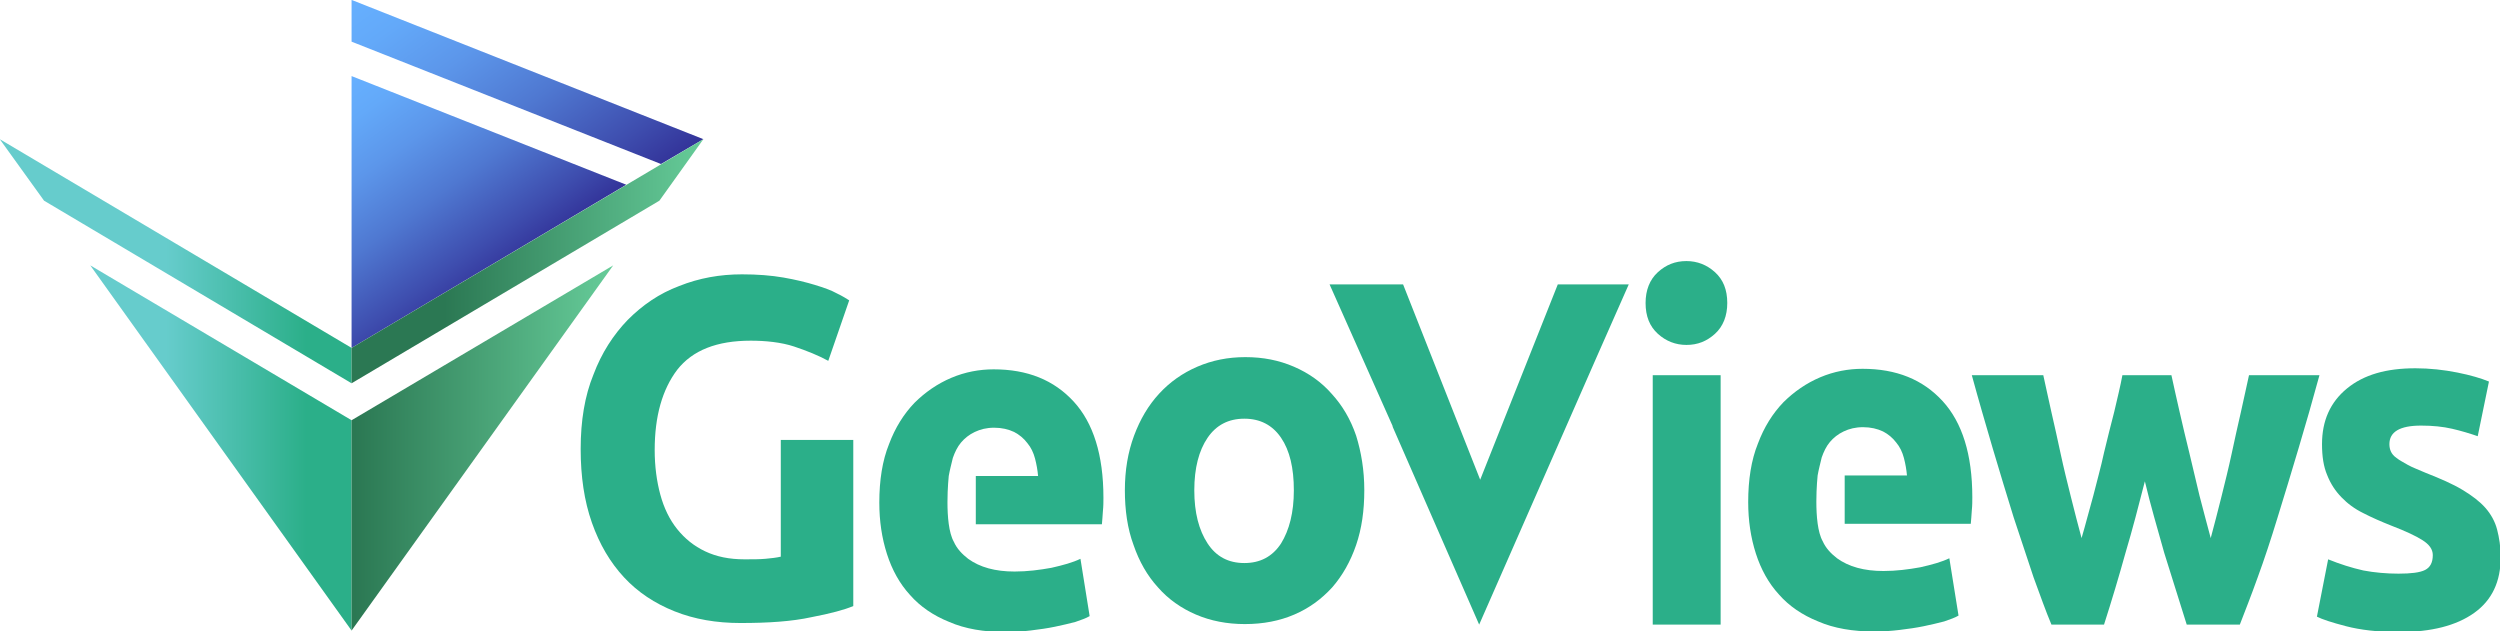 <?xml version="1.0" encoding="UTF-8" standalone="no"?>
<svg
   xmlns:dc="http://purl.org/dc/elements/1.1/"
   xmlns:cc="http://creativecommons.org/ns#"
   xmlns:rdf="http://www.w3.org/1999/02/22-rdf-syntax-ns#"
   xmlns:svg="http://www.w3.org/2000/svg"
   xmlns="http://www.w3.org/2000/svg"
   xmlns:sodipodi="http://sodipodi.sourceforge.net/DTD/sodipodi-0.dtd"
   xmlns:inkscape="http://www.inkscape.org/namespaces/inkscape"
   inkscape:version="1.0beta1 (32d4812, 2019-09-19)"
   height="100"
   width="396.173"
   sodipodi:docname="geoviews-unstacked.svg"
   xml:space="preserve"
   viewBox="0 0 396.173 100"
   y="0px"
   x="0px"
   id="Layer_2"
   version="1.1">
<defs
   id="defs2376" />
<sodipodi:namedview
   fit-margin-bottom="0"
   fit-margin-right="0"
   fit-margin-left="0"
   fit-margin-top="0"
   inkscape:current-layer="Layer_2"
   inkscape:window-maximized="0"
   inkscape:window-y="75"
   inkscape:window-x="145"
   inkscape:cy="196.64632"
   inkscape:cx="289.18492"
   inkscape:zoom="0.68187517"
   showgrid="false"
   id="namedview2374"
   inkscape:window-height="817"
   inkscape:window-width="1417"
   inkscape:pageshadow="2"
   inkscape:pageopacity="0"
   guidetolerance="10"
   gridtolerance="10"
   objecttolerance="10"
   borderopacity="1"
   inkscape:document-rotation="0"
   bordercolor="#666666"
   pagecolor="#ffffff" />

<style
   id="style2279"
   type="text/css">
	.st0{fill:url(#SVGID_1_);}
	.st1{fill:url(#SVGID_2_);}
	.st2{fill:url(#SVGID_3_);}
	.st3{fill:url(#SVGID_4_);}
	.st4{fill:url(#SVGID_5_);}
	.st5{fill:url(#SVGID_6_);}
	.st6{fill:#2BAF89;}
	.st7{fill:url(#SVGID_7_);}
	.st8{opacity:0.2;fill:url(#SVGID_8_);enable-background:new    ;}
	.st9{fill:url(#SVGID_9_);}
	.st10{opacity:0.2;fill:url(#SVGID_10_);enable-background:new    ;}
	.st11{fill:url(#SVGID_11_);}
	.st12{fill:url(#SVGID_12_);}
	.st13{fill:url(#SVGID_13_);}
	.st14{fill:url(#SVGID_14_);}
	.st15{fill:#BF202E;}
	.st16{fill:url(#SVGID_15_);}
	.st17{fill:url(#SVGID_16_);}
	.st18{fill:url(#SVGID_17_);}
	.st19{fill:url(#SVGID_18_);}
	.st20{fill:url(#SVGID_19_);}
	.st21{fill:url(#SVGID_20_);}
	.st22{fill:url(#SVGID_21_);}
	.st23{opacity:0.2;fill:url(#SVGID_22_);enable-background:new    ;}
	.st24{fill:url(#SVGID_23_);}
	.st25{opacity:0.2;fill:url(#SVGID_24_);enable-background:new    ;}
	.st26{fill:url(#SVGID_25_);}
	.st27{fill:url(#SVGID_26_);}
	.st28{fill:url(#SVGID_27_);}
	.st29{fill:url(#SVGID_28_);}
	.st30{fill:url(#SVGID_29_);}
	.st31{fill:url(#SVGID_30_);}
	.st32{fill:url(#SVGID_31_);}
	.st33{fill:url(#SVGID_32_);}
	.st34{fill:url(#SVGID_33_);}
	.st35{fill:url(#SVGID_34_);}
	.st36{fill:#333399;}
	.st37{fill:#2B7853;}
	.st38{fill:url(#SVGID_35_);}
	.st39{fill:url(#SVGID_36_);}
	.st40{fill:url(#SVGID_37_);}
	.st41{fill:url(#SVGID_38_);}
	.st42{fill:url(#SVGID_39_);}
	.st43{fill:url(#SVGID_40_);}
	.st44{fill:#FFFFFF;}
	.st45{fill:url(#SVGID_41_);}
	.st46{fill:url(#SVGID_42_);}
	.st47{fill:url(#SVGID_43_);}
	.st48{fill:url(#SVGID_44_);}
	.st49{fill:url(#SVGID_45_);}
	.st50{fill:url(#SVGID_46_);}
	.st51{fill:url(#SVGID_47_);}
	.st52{fill:url(#SVGID_48_);}
	.st53{fill:url(#SVGID_49_);}
	.st54{fill:url(#SVGID_50_);}
	.st55{fill:url(#SVGID_51_);}
	.st56{fill:url(#SVGID_52_);}
	.st57{fill:url(#SVGID_53_);}
	.st58{fill:url(#SVGID_54_);}
	.st59{fill:url(#SVGID_55_);}
	.st60{fill:url(#SVGID_56_);}
	.st61{fill:url(#SVGID_57_);}
	.st62{fill:url(#SVGID_58_);}
	.st63{fill:url(#SVGID_59_);}
	.st64{fill:url(#SVGID_60_);}
	.st65{fill:url(#SVGID_61_);}
	.st66{fill:url(#SVGID_62_);}
	.st67{fill:url(#SVGID_63_);}
	.st68{fill:url(#SVGID_64_);}
	.st69{fill:url(#SVGID_65_);}
	.st70{fill:url(#SVGID_66_);}
	.st71{fill:url(#SVGID_67_);}
	.st72{fill:url(#SVGID_68_);}
	.st73{fill:url(#SVGID_69_);}
	.st74{fill:url(#SVGID_70_);}
	.st75{fill:url(#SVGID_71_);}
	.st76{fill:url(#SVGID_72_);}
	.st77{fill:url(#SVGID_73_);}
	.st78{fill:url(#SVGID_74_);}
	.st79{fill:url(#SVGID_75_);}
	.st80{fill:url(#SVGID_76_);}
	.st81{fill:url(#SVGID_77_);}
	.st82{fill:url(#SVGID_78_);}
	.st83{fill:url(#SVGID_79_);}
	.st84{fill:url(#SVGID_80_);}
	.st85{fill:url(#SVGID_81_);}
	.st86{fill:url(#SVGID_82_);}
</style>


<g
   transform="translate(-124.9,-46.8)"
   id="g2447">
  <g
     id="g2343"
     transform="matrix(0.505,0,0,0.505,61.787,23.152)">
	<g
   id="g2311">
		<linearGradient
   id="SVGID_1_"
   gradientUnits="userSpaceOnUse"
   x1="257.931"
   y1="30.356"
   x2="316.853"
   y2="111.456">
			<stop
   offset="0"
   style="stop-color:#66B0FF"
   id="stop2281" />

			<stop
   offset="0.143"
   style="stop-color:#63A9F9"
   id="stop2283" />

			<stop
   offset="0.348"
   style="stop-color:#5C96EA"
   id="stop2285" />

			<stop
   offset="0.589"
   style="stop-color:#4F78D1"
   id="stop2287" />

			<stop
   offset="0.856"
   style="stop-color:#3E4DAE"
   id="stop2289" />

			<stop
   offset="1"
   style="stop-color:#333399"
   id="stop2291" />

		</linearGradient>

		<polygon
   class="st0"
   points="345.7,90.5 235.3,46.8 235.3,59.9 332.4,98.3 "
   id="polygon2294"
   style="fill:url(#SVGID_1_)" />

		<linearGradient
   id="SVGID_2_"
   gradientUnits="userSpaceOnUse"
   x1="235.127"
   y1="70.824"
   x2="281.124"
   y2="134.133">
			<stop
   offset="0"
   style="stop-color:#66B0FF"
   id="stop2296" />

			<stop
   offset="0.143"
   style="stop-color:#63A9F9"
   id="stop2298" />

			<stop
   offset="0.348"
   style="stop-color:#5C96EA"
   id="stop2300" />

			<stop
   offset="0.589"
   style="stop-color:#4F78D1"
   id="stop2302" />

			<stop
   offset="0.856"
   style="stop-color:#3E4DAE"
   id="stop2304" />

			<stop
   offset="1"
   style="stop-color:#333399"
   id="stop2306" />

		</linearGradient>

		<polygon
   class="st1"
   points="321.5,104.8 235.3,70.7 235.3,156 "
   id="polygon2309"
   style="fill:url(#SVGID_2_)" />

	</g>

	<g
   id="g2341">
		
			<linearGradient
   id="SVGID_3_"
   gradientUnits="userSpaceOnUse"
   x1="235.307"
   y1="184.332"
   x2="124.945"
   y2="184.332"
   gradientTransform="matrix(1,0,0,-1,0,371.725)">
			<stop
   offset="0.128"
   style="stop-color:#2BAF89"
   id="stop2313" />

			<stop
   offset="0.527"
   style="stop-color:#66CCCC"
   id="stop2315" />

		</linearGradient>

		<polygon
   class="st2"
   points="235.3,178.7 153.3,130.1 235.3,244.7 "
   id="polygon2318"
   style="fill:url(#SVGID_3_)" />

		
			<linearGradient
   id="SVGID_4_"
   gradientUnits="userSpaceOnUse"
   x1="235.307"
   y1="242.932"
   x2="124.907"
   y2="242.932"
   gradientTransform="matrix(1,0,0,-1,0,371.725)">
			<stop
   offset="0.128"
   style="stop-color:#2BAF89"
   id="stop2320" />

			<stop
   offset="0.527"
   style="stop-color:#66CCCC"
   id="stop2322" />

		</linearGradient>

		<polygon
   class="st3"
   points="235.3,156 124.9,90.5 138.8,109.8 235.3,167.1 "
   id="polygon2325"
   style="fill:url(#SVGID_4_)" />

		
			<linearGradient
   id="SVGID_5_"
   gradientUnits="userSpaceOnUse"
   x1="235.307"
   y1="242.932"
   x2="345.707"
   y2="242.932"
   gradientTransform="matrix(1,0,0,-1,0,371.725)">
			<stop
   offset="0.264"
   style="stop-color:#2B7853"
   id="stop2327" />

			<stop
   offset="1"
   style="stop-color:#66CC99"
   id="stop2329" />

		</linearGradient>

		<polygon
   class="st4"
   points="235.3,167.1 331.9,109.8 345.7,90.5 235.3,156 "
   id="polygon2332"
   style="fill:url(#SVGID_5_)" />

		
			<linearGradient
   id="SVGID_6_"
   gradientUnits="userSpaceOnUse"
   x1="207.015"
   y1="184.332"
   x2="317.404"
   y2="184.332"
   gradientTransform="matrix(1,0,0,-1,0,371.725)">
			<stop
   offset="0.264"
   style="stop-color:#2B7853"
   id="stop2334" />

			<stop
   offset="1"
   style="stop-color:#66CC99"
   id="stop2336" />

		</linearGradient>

		<polygon
   class="st5"
   points="317.4,130.1 235.3,178.7 235.3,244.7 "
   id="polygon2339"
   style="fill:url(#SVGID_6_)" />

	</g>

</g>
  <g
     id="g2371"
     transform="matrix(0.809,0,0,0.841,178.571,-145.962)">
	<g
   id="g2357">
		<path
   class="st6"
   d="m 272,286.3 c 0,2.4 -0.8,4.4 -2.4,5.8 -1.6,1.4 -3.4,2.1 -5.6,2.1 -2.1,0 -4,-0.7 -5.6,-2.1 -1.6,-1.4 -2.4,-3.3 -2.4,-5.8 0,-2.4 0.8,-4.4 2.4,-5.8 1.6,-1.4 3.4,-2.1 5.6,-2.1 2.1,0 4,0.7 5.6,2.1 1.6,1.4 2.4,3.3 2.4,5.8 z m -1.3,60.6 h -13.3 v -47 h 13.3 z"
   id="path2345"
   inkscape:connector-curvature="0" />

		<path
   class="st6"
   d="m 353.8,319.9 c -1.2,4.5 -2.4,9 -3.8,13.5 -1.3,4.5 -2.7,9 -4.2,13.5 h -10.3 c -1.1,-2.5 -2.2,-5.5 -3.5,-8.9 -1.2,-3.5 -2.5,-7.2 -3.9,-11.3 -1.3,-4.1 -2.7,-8.4 -4.1,-13 -1.4,-4.6 -2.8,-9.2 -4.1,-13.8 h 14 c 0.5,2.1 1,4.5 1.6,7 0.6,2.5 1.2,5.1 1.8,7.8 0.6,2.7 1.3,5.4 2,8.1 0.7,2.7 1.4,5.3 2.1,7.8 0.8,-2.6 1.5,-5.3 2.3,-8 0.7,-2.7 1.5,-5.4 2.1,-8.1 0.7,-2.7 1.3,-5.2 2,-7.7 0.6,-2.5 1.2,-4.8 1.6,-6.9 h 9.6 c 0.5,2.1 1,4.5 1.6,6.9 0.6,2.5 1.2,5 1.9,7.7 0.7,2.7 1.3,5.4 2,8.1 0.7,2.7 1.5,5.4 2.2,8 0.7,-2.5 1.4,-5.1 2.1,-7.8 0.7,-2.7 1.4,-5.4 2,-8.1 0.6,-2.7 1.2,-5.3 1.8,-7.8 0.6,-2.5 1.1,-4.9 1.6,-7 H 388 c -1.3,4.6 -2.7,9.3 -4.1,13.8 -1.4,4.6 -2.8,8.9 -4.1,13 -1.3,4.1 -2.6,7.9 -3.9,11.3 -1.3,3.5 -2.5,6.4 -3.5,8.9 H 362 c -1.5,-4.5 -2.9,-9 -4.4,-13.5 -1.3,-4.5 -2.7,-9 -3.8,-13.5 z"
   id="path2347"
   inkscape:connector-curvature="0" />

		<path
   class="st6"
   d="m 403.5,337.3 c 2.4,0 4.2,-0.2 5.2,-0.7 1,-0.5 1.5,-1.4 1.5,-2.8 0,-1.1 -0.7,-2 -2,-2.8 -1.3,-0.8 -3.3,-1.7 -6,-2.7 -2.1,-0.8 -4,-1.6 -5.6,-2.4 -1.7,-0.8 -3.1,-1.8 -4.3,-3 -1.2,-1.2 -2.1,-2.5 -2.8,-4.2 -0.7,-1.6 -1,-3.5 -1,-5.8 0,-4.4 1.6,-7.9 4.9,-10.5 3.3,-2.6 7.7,-3.8 13.4,-3.8 2.8,0 5.6,0.3 8.2,0.8 2.6,0.5 4.7,1.1 6.2,1.7 l -2.2,10.3 c -1.5,-0.5 -3.2,-1 -5,-1.4 -1.8,-0.4 -3.8,-0.6 -6.1,-0.6 -4.2,0 -6.2,1.2 -6.2,3.5 0,0.5 0.1,1 0.3,1.4 0.2,0.4 0.5,0.8 1.1,1.2 0.5,0.4 1.3,0.8 2.2,1.3 0.9,0.5 2.1,0.9 3.5,1.5 2.9,1.1 5.3,2.1 7.2,3.2 1.9,1.1 3.4,2.2 4.5,3.4 1.1,1.2 1.9,2.6 2.3,4.1 0.4,1.5 0.7,3.2 0.7,5.2 0,4.6 -1.7,8.1 -5.2,10.5 -3.5,2.4 -8.4,3.6 -14.7,3.6 -4.2,0 -7.6,-0.4 -10.4,-1.1 -2.8,-0.7 -4.7,-1.3 -5.7,-1.8 l 2.2,-10.8 c 2.3,0.9 4.6,1.6 6.9,2.1 2.2,0.4 4.6,0.6 6.9,0.6 z"
   id="path2349"
   inkscape:connector-curvature="0" />

		<polygon
   class="st6"
   points="246.5,296.3 246.5,296.3 252.7,282.8 238.8,282.8 223.6,319.6 208.5,282.8 194.1,282.8 206.5,309.6 206.4,309.5 223.4,346.9 "
   id="polygon2351" />

		<g
   id="g2355">
			<path
   class="st6"
   d="m 314.2,304.8 c -3.9,-4.1 -9.1,-6.1 -15.7,-6.1 -2.8,0 -5.6,0.5 -8.3,1.6 -2.7,1.1 -5.1,2.7 -7.2,4.7 -2.1,2.1 -3.8,4.7 -5,7.8 -1.3,3.1 -1.9,6.8 -1.9,11 0,3.5 0.5,6.7 1.5,9.7 1,3 2.5,5.6 4.5,7.7 2,2.2 4.6,3.9 7.7,5.1 3.1,1.3 6.8,1.9 11,1.9 1.7,0 3.3,-0.1 5,-0.3 1.7,-0.2 3.2,-0.4 4.7,-0.7 1.5,-0.3 2.8,-0.6 4,-0.9 1.2,-0.4 2.1,-0.7 2.8,-1.1 l -1.8,-10.8 c -1.5,0.7 -3.4,1.2 -5.7,1.7 -2.3,0.4 -4.7,0.7 -7.2,0.7 -3.8,0 -6.8,-0.8 -9.1,-2.4 -1.2,-0.9 -2.2,-1.9 -2.8,-3.2 v 0 c -2,-3.4 -1,-12.4 -1,-12.4 0.2,-1.1 0.5,-2.2 0.8,-3.4 0.4,-1.1 0.9,-2.1 1.6,-2.9 0.7,-0.8 1.6,-1.5 2.7,-2 1.1,-0.5 2.3,-0.8 3.8,-0.8 1.5,0 2.8,0.3 3.9,0.8 1,0.5 1.9,1.2 2.6,2.1 0.7,0.8 1.2,1.8 1.5,2.9 0.3,1.1 0.5,2.2 0.6,3.3 H 295 v 9.1 h 24.7 c 0.1,-0.7 0.1,-1.5 0.2,-2.5 0.1,-0.9 0.1,-1.8 0.1,-2.5 0,-8.1 -2,-14.1 -5.8,-18.1 z"
   id="path2353"
   inkscape:connector-curvature="0" />

		</g>

	</g>

	<g
   id="g2369">
		<g
   id="g2363">
			<path
   class="st6"
   d="m 80.7,293.4 c -6.6,0 -11.4,1.8 -14.4,5.5 -2.9,3.7 -4.4,8.7 -4.4,15.1 0,3.1 0.4,5.9 1.1,8.4 0.7,2.5 1.8,4.7 3.3,6.5 1.5,1.8 3.3,3.2 5.5,4.2 2.2,1 4.7,1.5 7.7,1.5 1.6,0 2.9,0 4.1,-0.1 1.1,-0.1 2.1,-0.2 3,-0.4 v -22 h 14.2 v 31.3 c -1.7,0.7 -4.4,1.4 -8.2,2.1 -3.8,0.8 -8.4,1.1 -13.9,1.1 -4.7,0 -9,-0.7 -12.9,-2.2 -3.9,-1.5 -7.2,-3.6 -9.9,-6.4 -2.7,-2.8 -4.8,-6.2 -6.3,-10.3 -1.5,-4.1 -2.2,-8.7 -2.2,-13.9 0,-5.3 0.8,-10 2.5,-14 1.6,-4.1 3.9,-7.5 6.7,-10.3 2.9,-2.8 6.2,-5 10.1,-6.4 3.9,-1.5 8,-2.2 12.3,-2.2 3,0 5.7,0.2 8.1,0.6 2.4,0.4 4.5,0.9 6.2,1.4 1.7,0.5 3.2,1 4.3,1.6 1.1,0.5 1.9,1 2.4,1.3 l -4.1,11.4 c -1.9,-1 -4.2,-1.9 -6.7,-2.7 -2.5,-0.8 -5.6,-1.1 -8.5,-1.1 z"
   id="path2359"
   inkscape:connector-curvature="0" />

			<path
   class="st6"
   d="m 200.9,321.6 c 0,3.8 -0.5,7.2 -1.6,10.3 -1.1,3.1 -2.7,5.8 -4.7,8 -2.1,2.2 -4.5,3.9 -7.4,5.1 -2.9,1.2 -6.1,1.8 -9.7,1.8 -3.5,0 -6.7,-0.6 -9.6,-1.8 -2.9,-1.2 -5.4,-2.9 -7.4,-5.1 -2.1,-2.2 -3.7,-4.9 -4.8,-8 -1.2,-3.1 -1.7,-6.6 -1.7,-10.3 0,-3.8 0.6,-7.2 1.8,-10.3 1.2,-3.1 2.8,-5.7 4.9,-7.9 2.1,-2.2 4.6,-3.9 7.5,-5.1 2.9,-1.2 6,-1.8 9.4,-1.8 3.5,0 6.6,0.6 9.5,1.8 2.9,1.2 5.4,2.9 7.4,5.1 2.1,2.2 3.7,4.8 4.8,7.9 1,3.1 1.6,6.5 1.6,10.3 z m -13.8,0 c 0,-4.2 -0.8,-7.5 -2.5,-9.9 -1.7,-2.4 -4.1,-3.6 -7.2,-3.6 -3.1,0 -5.5,1.2 -7.2,3.6 -1.7,2.4 -2.6,5.7 -2.6,9.9 0,4.2 0.9,7.5 2.6,10 1.7,2.5 4.1,3.7 7.2,3.7 3.1,0 5.5,-1.2 7.2,-3.7 1.6,-2.5 2.5,-5.8 2.5,-10 z"
   id="path2361"
   inkscape:connector-curvature="0" />

		</g>

		<g
   id="g2367">
			<path
   class="st6"
   d="m 144,304.9 c -3.9,-4.1 -9.1,-6.1 -15.7,-6.1 -2.8,0 -5.6,0.5 -8.3,1.6 -2.7,1.1 -5.1,2.7 -7.2,4.7 -2.1,2.1 -3.8,4.7 -5,7.8 -1.3,3.1 -1.9,6.8 -1.9,11 0,3.5 0.5,6.7 1.5,9.7 1,3 2.5,5.6 4.5,7.7 2,2.2 4.6,3.9 7.7,5.1 3.1,1.3 6.8,1.9 11,1.9 1.7,0 3.3,-0.1 5,-0.3 1.7,-0.2 3.2,-0.4 4.7,-0.7 1.5,-0.3 2.8,-0.6 4,-0.9 1.2,-0.4 2.1,-0.7 2.8,-1.1 l -1.8,-10.8 c -1.5,0.7 -3.4,1.2 -5.7,1.7 -2.3,0.4 -4.7,0.7 -7.2,0.7 -3.8,0 -6.8,-0.8 -9.1,-2.4 -1.2,-0.9 -2.2,-1.9 -2.8,-3.2 v 0 c -2,-3.4 -1,-12.4 -1,-12.4 0.2,-1.1 0.5,-2.2 0.8,-3.4 0.4,-1.1 0.9,-2.1 1.6,-2.9 0.7,-0.8 1.6,-1.5 2.7,-2 1.1,-0.5 2.3,-0.8 3.8,-0.8 1.5,0 2.8,0.3 3.9,0.8 1,0.5 1.9,1.2 2.6,2.1 0.7,0.8 1.2,1.8 1.5,2.9 0.3,1.1 0.5,2.2 0.6,3.3 h -12.2 v 9.1 h 24.7 c 0.1,-0.7 0.1,-1.5 0.2,-2.5 0.1,-0.9 0.1,-1.8 0.1,-2.5 0,-8.1 -2,-14.1 -5.8,-18.1 z"
   id="path2365"
   inkscape:connector-curvature="0" />

		</g>

	</g>

</g>
</g>

</svg>
